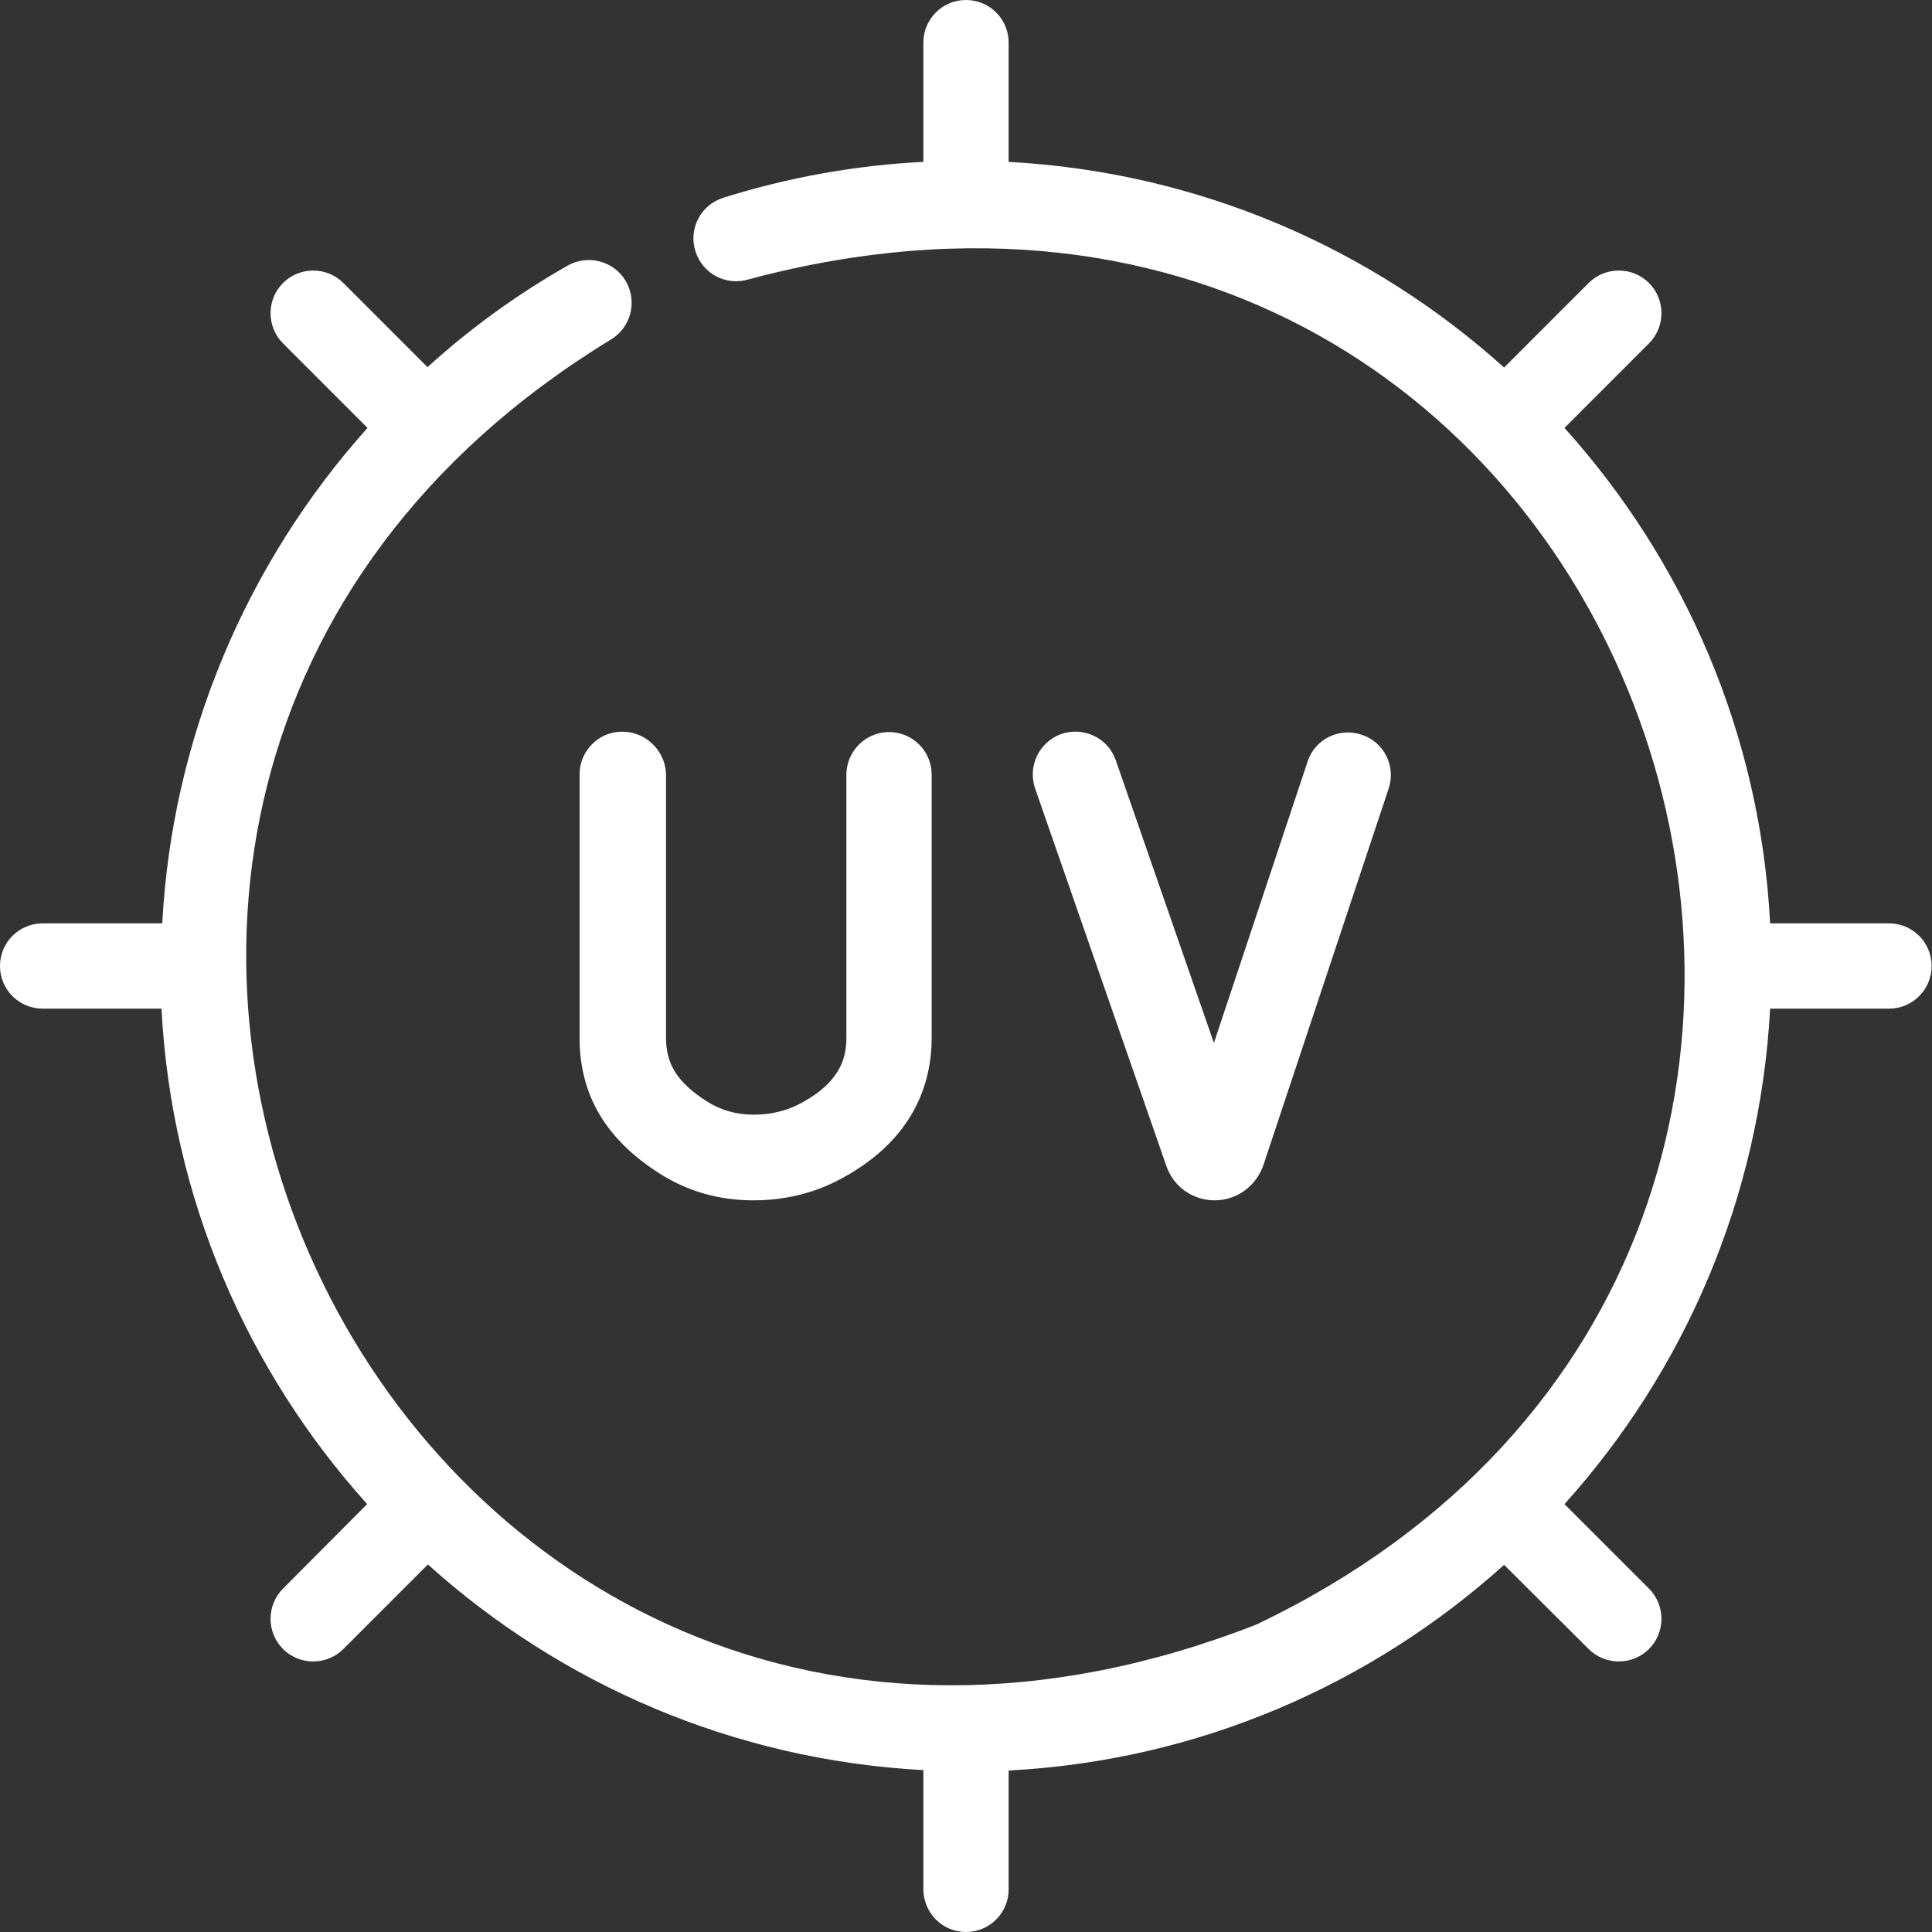<?xml version="1.0" encoding="utf-8"?>
<!-- Generator: Adobe Illustrator 24.0.1, SVG Export Plug-In . SVG Version: 6.00 Build 0)  -->
<svg version="1.1" id="Capa_1" xmlns="http://www.w3.org/2000/svg" xmlns:xlink="http://www.w3.org/1999/xlink" x="0px" y="0px"
	 viewBox="0 0 512 512" style="enable-background:new 0 0 512 512;" xml:space="preserve">
<rect x="0" y="0" width="512" height="512" fill="#333333" stroke="none"/>
<style type="text/css">
	.st0{fill:#FFFFFF;}
</style>
<g>
	<path class="st0" d="M256,512c6.3,0,11.3-5.1,11.3-11.3v-31.5c50.3-2.6,96.1-22.8,131.3-54.5L421,437c4.4,4.4,11.6,4.4,16,0
		c4.4-4.4,4.4-11.6,0-16l-22.4-22.4c31.7-35.2,51.8-81,54.5-131.3h31.5c6.3,0,11.3-5.1,11.3-11.3c0-6.3-5.1-11.3-11.3-11.3h-31.5
		c-2.6-50.3-22.8-96.1-54.5-131.3L437,91c4.4-4.4,4.4-11.6,0-16c-4.4-4.4-11.6-4.4-16,0l-22.4,22.4c-35.2-31.7-81-51.8-131.3-54.5
		V11.3C267.3,5.1,262.3,0,256,0c-6.3,0-11.3,5.1-11.3,11.3v31.6c-18,0.9-35.8,4.1-53,9.5c-6,1.9-9.3,8.2-7.4,14.2
		c1.9,6,8.2,9.3,14.2,7.4C435.4,10.9,545.8,329,333,430.5C104.7,519.9-41.1,214,161.7,90.1c5.4-3.1,7.3-10,4.2-15.5
		c-3.1-5.4-10-7.3-15.5-4.2c-13.5,7.7-25.9,16.7-37.1,26.9L91,75c-4.4-4.4-11.6-4.4-16,0c-4.4,4.4-4.4,11.6,0,16l22.4,22.4
		c-32.2,35.9-51.8,82.2-54.4,131.3H11.3C5.1,244.7,0,249.7,0,256c0,6.3,5.1,11.3,11.3,11.3h31.5c2.6,50.3,22.8,96.1,54.5,131.3
		L75,421c-4.4,4.4-4.4,11.6,0,16c4.4,4.4,11.6,4.4,16,0l22.4-22.4c35.2,31.7,81,51.8,131.3,54.5v31.5C244.7,506.9,249.7,512,256,512
		L256,512z M164.9,193.9c-6.3,0-11.3,5.1-11.3,11.3v69.9c0,15,6.9,26.8,21.2,35.9c7.4,4.7,15.7,7.1,24.8,7.1h0.1
		c7.8,0,15.2-1.7,21.8-5c21-10.6,25.4-26.5,25.4-38v-69.8c0-6.3-5.1-11.3-11.3-11.3s-11.3,5.1-11.3,11.3V275c0,5.3-1.5,12-12.9,17.8
		c-3.5,1.7-7.4,2.6-11.6,2.6h0c-4.7,0-8.9-1.2-12.6-3.6c-7.6-4.9-10.7-9.7-10.7-16.8v-69.9C176.3,199,171.2,193.9,164.9,193.9
		L164.9,193.9z M321.9,318.1C321.9,318.1,322,318.1,321.9,318.1c5.9,0,11-3.8,12.9-9.3L368,209c2-5.9-1.2-12.4-7.2-14.3
		c-5.9-2-12.4,1.2-14.3,7.2l-24.8,74.5l-26-74.9c-2-5.9-8.5-9-14.4-7c-5.9,2.1-9,8.5-7,14.4L309.1,309
		C311,314.5,316.1,318.1,321.9,318.1L321.9,318.1z"/>
</g>
</svg>
